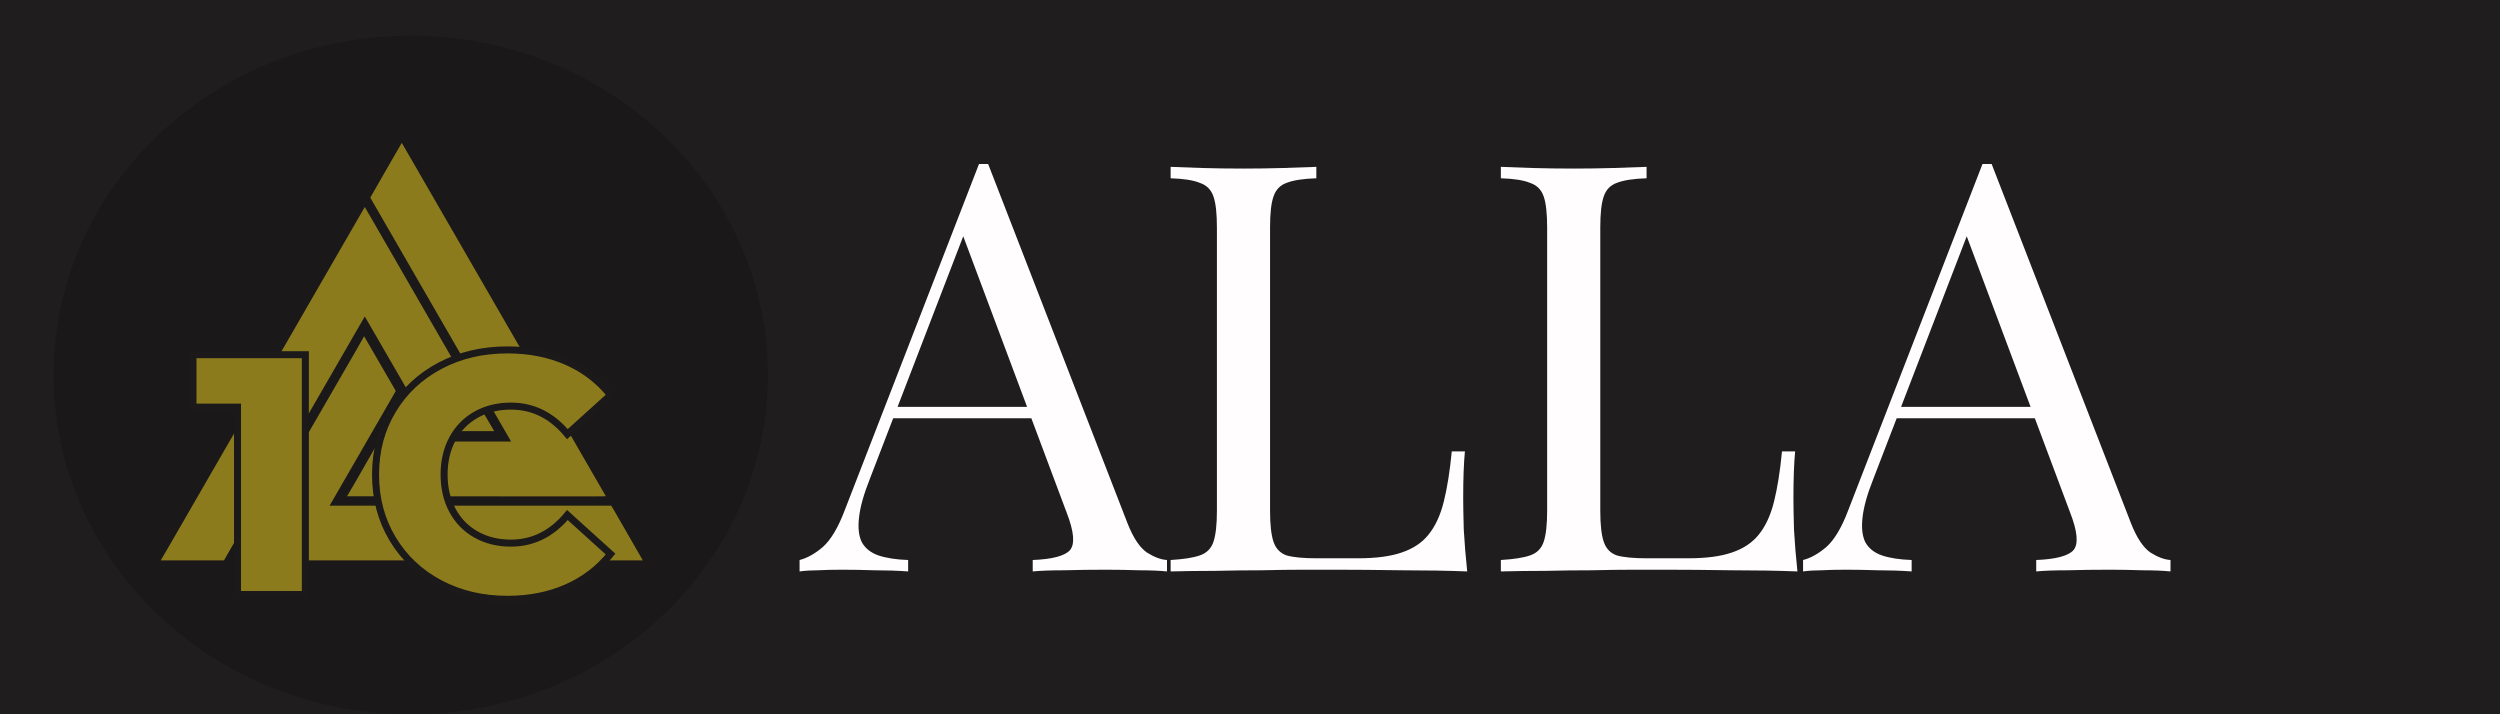 <svg width="140" height="40" viewBox="0 0 140 40" fill="none" xmlns="http://www.w3.org/2000/svg">
<rect x="0" y="0" width="140" height="40" fill="#333333" stroke="none"/>
<g clip-path="url(#clip0_4_14)">
<rect width="140" height="40" fill="#1F1D1D"/>
<ellipse cx="23" cy="21" rx="20" ry="19" fill="#1A1818"/>
<path d="M22.5 8L22.012 8.844L20.897 10.785L20.738 11.066L20.897 11.347L28.622 24.725H21.197L21.038 25.007L19.922 26.957L19.434 27.791H20.4L32.962 27.8L33.928 27.791L33.441 26.947L22.988 8.844L22.5 8V8ZM20.428 11.591L19.941 12.435L9.488 30.547L9 31.382H12.544L12.703 31.101L20.428 17.722L23.981 23.863L24.131 24.145H27.675L27.188 23.31L20.916 12.435L20.428 11.591ZM20.391 18.828L19.913 19.672L13.631 30.538L13.144 31.382H36L35.513 30.538L34.397 28.597L34.228 28.316H18.459L22.003 22.175L22.162 21.894L22.003 21.613L20.878 19.672L20.39 18.828H20.391Z" fill="#8C7B1D"/>
<path d="M17.099 19.864H10.807V22.799H13.301V33.292H17.099V19.864ZM24.629 32.669C25.748 33.263 27.011 33.562 28.417 33.562C29.646 33.562 30.752 33.343 31.737 32.908C32.72 32.474 33.541 31.846 34.192 31.028L31.774 28.841C30.905 29.889 29.851 30.415 28.61 30.415C27.88 30.415 27.231 30.255 26.662 29.935C26.094 29.616 25.651 29.164 25.339 28.583C25.026 28.001 24.869 27.332 24.869 26.577C24.869 25.824 25.026 25.155 25.339 24.573C25.651 23.991 26.094 23.54 26.662 23.22C27.231 22.901 27.88 22.742 28.61 22.742C29.851 22.742 30.905 23.265 31.774 24.313L34.192 22.126C33.541 21.308 32.72 20.682 31.737 20.248C30.752 19.813 29.646 19.595 28.417 19.595C27.011 19.595 25.748 19.892 24.629 20.488C23.509 21.082 22.63 21.91 21.991 22.972C21.352 24.032 21.031 25.236 21.031 26.577C21.031 27.921 21.352 29.122 21.991 30.184C22.63 31.247 23.509 32.075 24.629 32.669Z" fill="#8C7B1D" stroke="#1B1919" stroke-width="0.393"/>
<path d="M55.336 9.184L63.144 29.312C63.464 30.123 63.827 30.667 64.232 30.944C64.637 31.2 65.011 31.339 65.352 31.36V32C64.925 31.957 64.403 31.936 63.784 31.936C63.165 31.915 62.547 31.904 61.928 31.904C61.096 31.904 60.317 31.915 59.592 31.936C58.867 31.936 58.28 31.957 57.832 32V31.36C58.92 31.317 59.613 31.136 59.912 30.816C60.211 30.475 60.147 29.76 59.72 28.672L53.768 12.768L54.28 12.352L48.712 26.816C48.371 27.669 48.168 28.395 48.104 28.992C48.04 29.568 48.093 30.027 48.264 30.368C48.456 30.709 48.765 30.955 49.192 31.104C49.64 31.253 50.195 31.339 50.856 31.36V32C50.259 31.957 49.629 31.936 48.968 31.936C48.328 31.915 47.731 31.904 47.176 31.904C46.643 31.904 46.184 31.915 45.8 31.936C45.437 31.936 45.096 31.957 44.776 32V31.36C45.203 31.253 45.64 31.008 46.088 30.624C46.536 30.219 46.941 29.536 47.304 28.576L54.824 9.184C54.909 9.184 54.995 9.184 55.08 9.184C55.165 9.184 55.251 9.184 55.336 9.184ZM59.24 22.784V23.424H49.704L50.024 22.784H59.24ZM73.715 9.344V9.984C72.99 10.005 72.435 10.091 72.051 10.24C71.689 10.368 71.443 10.624 71.315 11.008C71.187 11.371 71.123 11.947 71.123 12.736V28.608C71.123 29.376 71.187 29.952 71.315 30.336C71.443 30.72 71.689 30.976 72.051 31.104C72.435 31.211 72.99 31.264 73.715 31.264H76.051C77.054 31.264 77.865 31.157 78.483 30.944C79.123 30.731 79.625 30.4 79.987 29.952C80.371 29.483 80.659 28.864 80.851 28.096C81.043 27.328 81.193 26.389 81.299 25.28H82.035C81.971 25.941 81.939 26.816 81.939 27.904C81.939 28.309 81.95 28.896 81.971 29.664C82.014 30.411 82.078 31.189 82.163 32C81.075 31.957 79.849 31.936 78.483 31.936C77.118 31.915 75.902 31.904 74.835 31.904C74.366 31.904 73.758 31.904 73.011 31.904C72.286 31.904 71.497 31.915 70.643 31.936C69.79 31.936 68.926 31.947 68.051 31.968C67.177 31.968 66.345 31.979 65.555 32V31.36C66.281 31.317 66.825 31.232 67.187 31.104C67.571 30.976 67.827 30.72 67.955 30.336C68.083 29.952 68.147 29.376 68.147 28.608V12.736C68.147 11.947 68.083 11.371 67.955 11.008C67.827 10.624 67.571 10.368 67.187 10.24C66.825 10.091 66.281 10.005 65.555 9.984V9.344C66.003 9.365 66.59 9.387 67.315 9.408C68.041 9.429 68.819 9.44 69.651 9.44C70.398 9.44 71.134 9.429 71.859 9.408C72.606 9.387 73.225 9.365 73.715 9.344ZM92.208 9.344V9.984C91.482 10.005 90.928 10.091 90.544 10.24C90.181 10.368 89.936 10.624 89.808 11.008C89.68 11.371 89.616 11.947 89.616 12.736V28.608C89.616 29.376 89.68 29.952 89.808 30.336C89.936 30.72 90.181 30.976 90.544 31.104C90.928 31.211 91.482 31.264 92.208 31.264H94.544C95.546 31.264 96.357 31.157 96.976 30.944C97.616 30.731 98.117 30.4 98.48 29.952C98.864 29.483 99.152 28.864 99.344 28.096C99.536 27.328 99.685 26.389 99.792 25.28H100.528C100.464 25.941 100.432 26.816 100.432 27.904C100.432 28.309 100.442 28.896 100.464 29.664C100.506 30.411 100.57 31.189 100.656 32C99.568 31.957 98.341 31.936 96.976 31.936C95.61 31.915 94.394 31.904 93.328 31.904C92.858 31.904 92.25 31.904 91.504 31.904C90.778 31.904 89.989 31.915 89.136 31.936C88.282 31.936 87.418 31.947 86.544 31.968C85.669 31.968 84.837 31.979 84.048 32V31.36C84.773 31.317 85.317 31.232 85.68 31.104C86.064 30.976 86.32 30.72 86.448 30.336C86.576 29.952 86.64 29.376 86.64 28.608V12.736C86.64 11.947 86.576 11.371 86.448 11.008C86.32 10.624 86.064 10.368 85.68 10.24C85.317 10.091 84.773 10.005 84.048 9.984V9.344C84.496 9.365 85.082 9.387 85.808 9.408C86.533 9.429 87.312 9.44 88.144 9.44C88.89 9.44 89.626 9.429 90.352 9.408C91.098 9.387 91.717 9.365 92.208 9.344ZM111.532 9.184L119.34 29.312C119.66 30.123 120.023 30.667 120.428 30.944C120.834 31.2 121.207 31.339 121.548 31.36V32C121.122 31.957 120.599 31.936 119.98 31.936C119.362 31.915 118.743 31.904 118.124 31.904C117.292 31.904 116.514 31.915 115.788 31.936C115.063 31.936 114.476 31.957 114.028 32V31.36C115.116 31.317 115.81 31.136 116.108 30.816C116.407 30.475 116.343 29.76 115.916 28.672L109.964 12.768L110.476 12.352L104.908 26.816C104.567 27.669 104.364 28.395 104.3 28.992C104.236 29.568 104.29 30.027 104.46 30.368C104.652 30.709 104.962 30.955 105.388 31.104C105.836 31.253 106.391 31.339 107.052 31.36V32C106.455 31.957 105.826 31.936 105.164 31.936C104.524 31.915 103.927 31.904 103.372 31.904C102.839 31.904 102.38 31.915 101.996 31.936C101.634 31.936 101.292 31.957 100.972 32V31.36C101.399 31.253 101.836 31.008 102.284 30.624C102.732 30.219 103.138 29.536 103.5 28.576L111.02 9.184C111.106 9.184 111.191 9.184 111.276 9.184C111.362 9.184 111.447 9.184 111.532 9.184ZM115.436 22.784V23.424H105.9L106.22 22.784H115.436Z" fill="#FFFDFD"/>
</g>
<defs>
<clipPath id="clip0_4_14">
<rect width="140" height="40" fill="white"/>
</clipPath>
</defs>
</svg>
